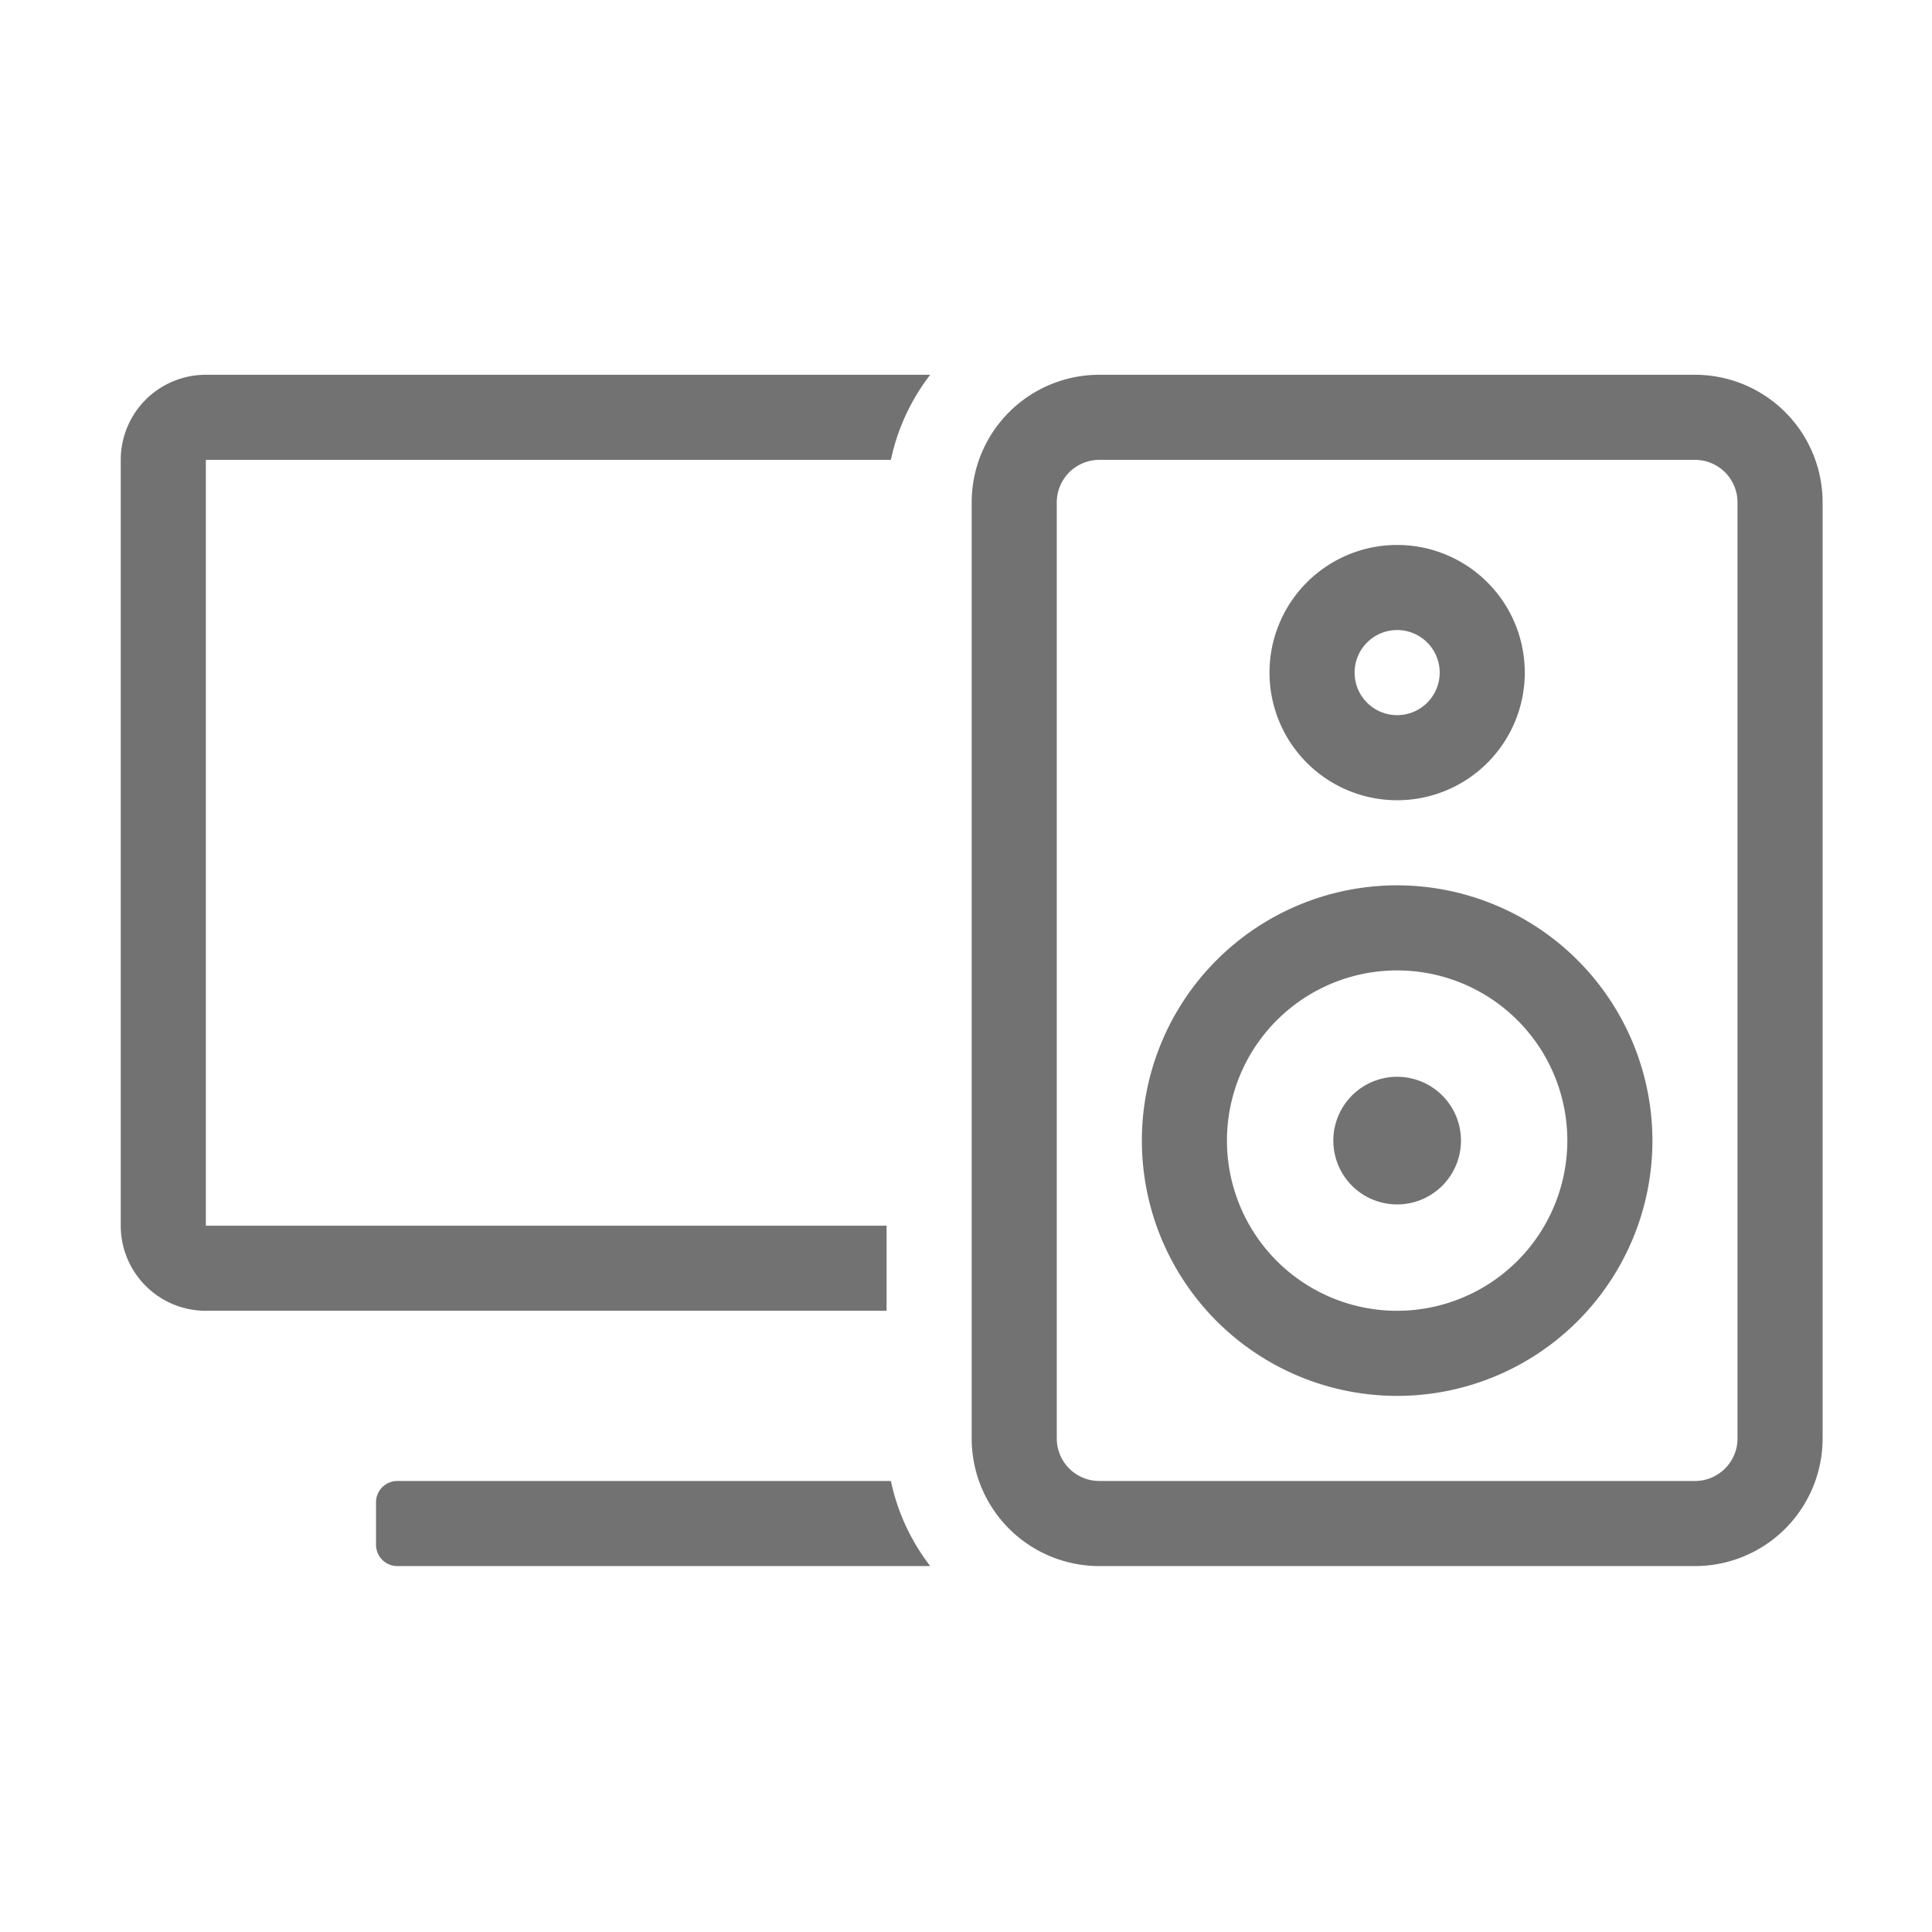 ﻿<?xml version='1.0' encoding='UTF-8'?>
<svg viewBox="-2 -4.798 32 31.997" xmlns="http://www.w3.org/2000/svg">
  <g transform="matrix(1.001, 0, 0, 1.001, 0, 0)">
    <g transform="matrix(0.044, 0, 0, 0.044, 0, 0)">
      <path d="M480, 192A48 48 0 1 0 432, 144A48 48 0 0 0 480, 192zM480, 128A16 16 0 1 1 464, 144A16 16 0 0 1 480, 128zM480, 224A96 96 0 1 0 576, 320A96.1 96.1 0 0 0 480, 224zM480, 384A64 64 0 1 1 544, 320A64.08 64.08 0 0 1 480, 384zM480, 296A24 24 0 1 0 504, 320A24 24 0 0 0 480, 296zM592, 32L368, 32A48 48 0 0 0 320, 80L320, 432A48 48 0 0 0 368, 480L592, 480A48 48 0 0 0 640, 432L640, 80A48 48 0 0 0 592, 32zM608, 432A16 16 0 0 1 592, 448L368, 448A16 16 0 0 1 352, 432L352, 80A16 16 0 0 1 368, 64L592, 64A16 16 0 0 1 608, 80zM104, 448A8 8 0 0 0 96, 456L96, 472A8 8 0 0 0 104, 480L304.41, 480A79.15 79.15 0 0 1 289.62, 448zM0, 64L0, 352A32 32 0 0 0 32, 384L288, 384L288, 352L32, 352L32, 64L289.62, 64A79.15 79.15 0 0 1 304.41, 32L32, 32A32 32 0 0 0 0, 64z" fill="#727272" fill-opacity="1" class="Black" />
    </g>
  </g>
</svg>